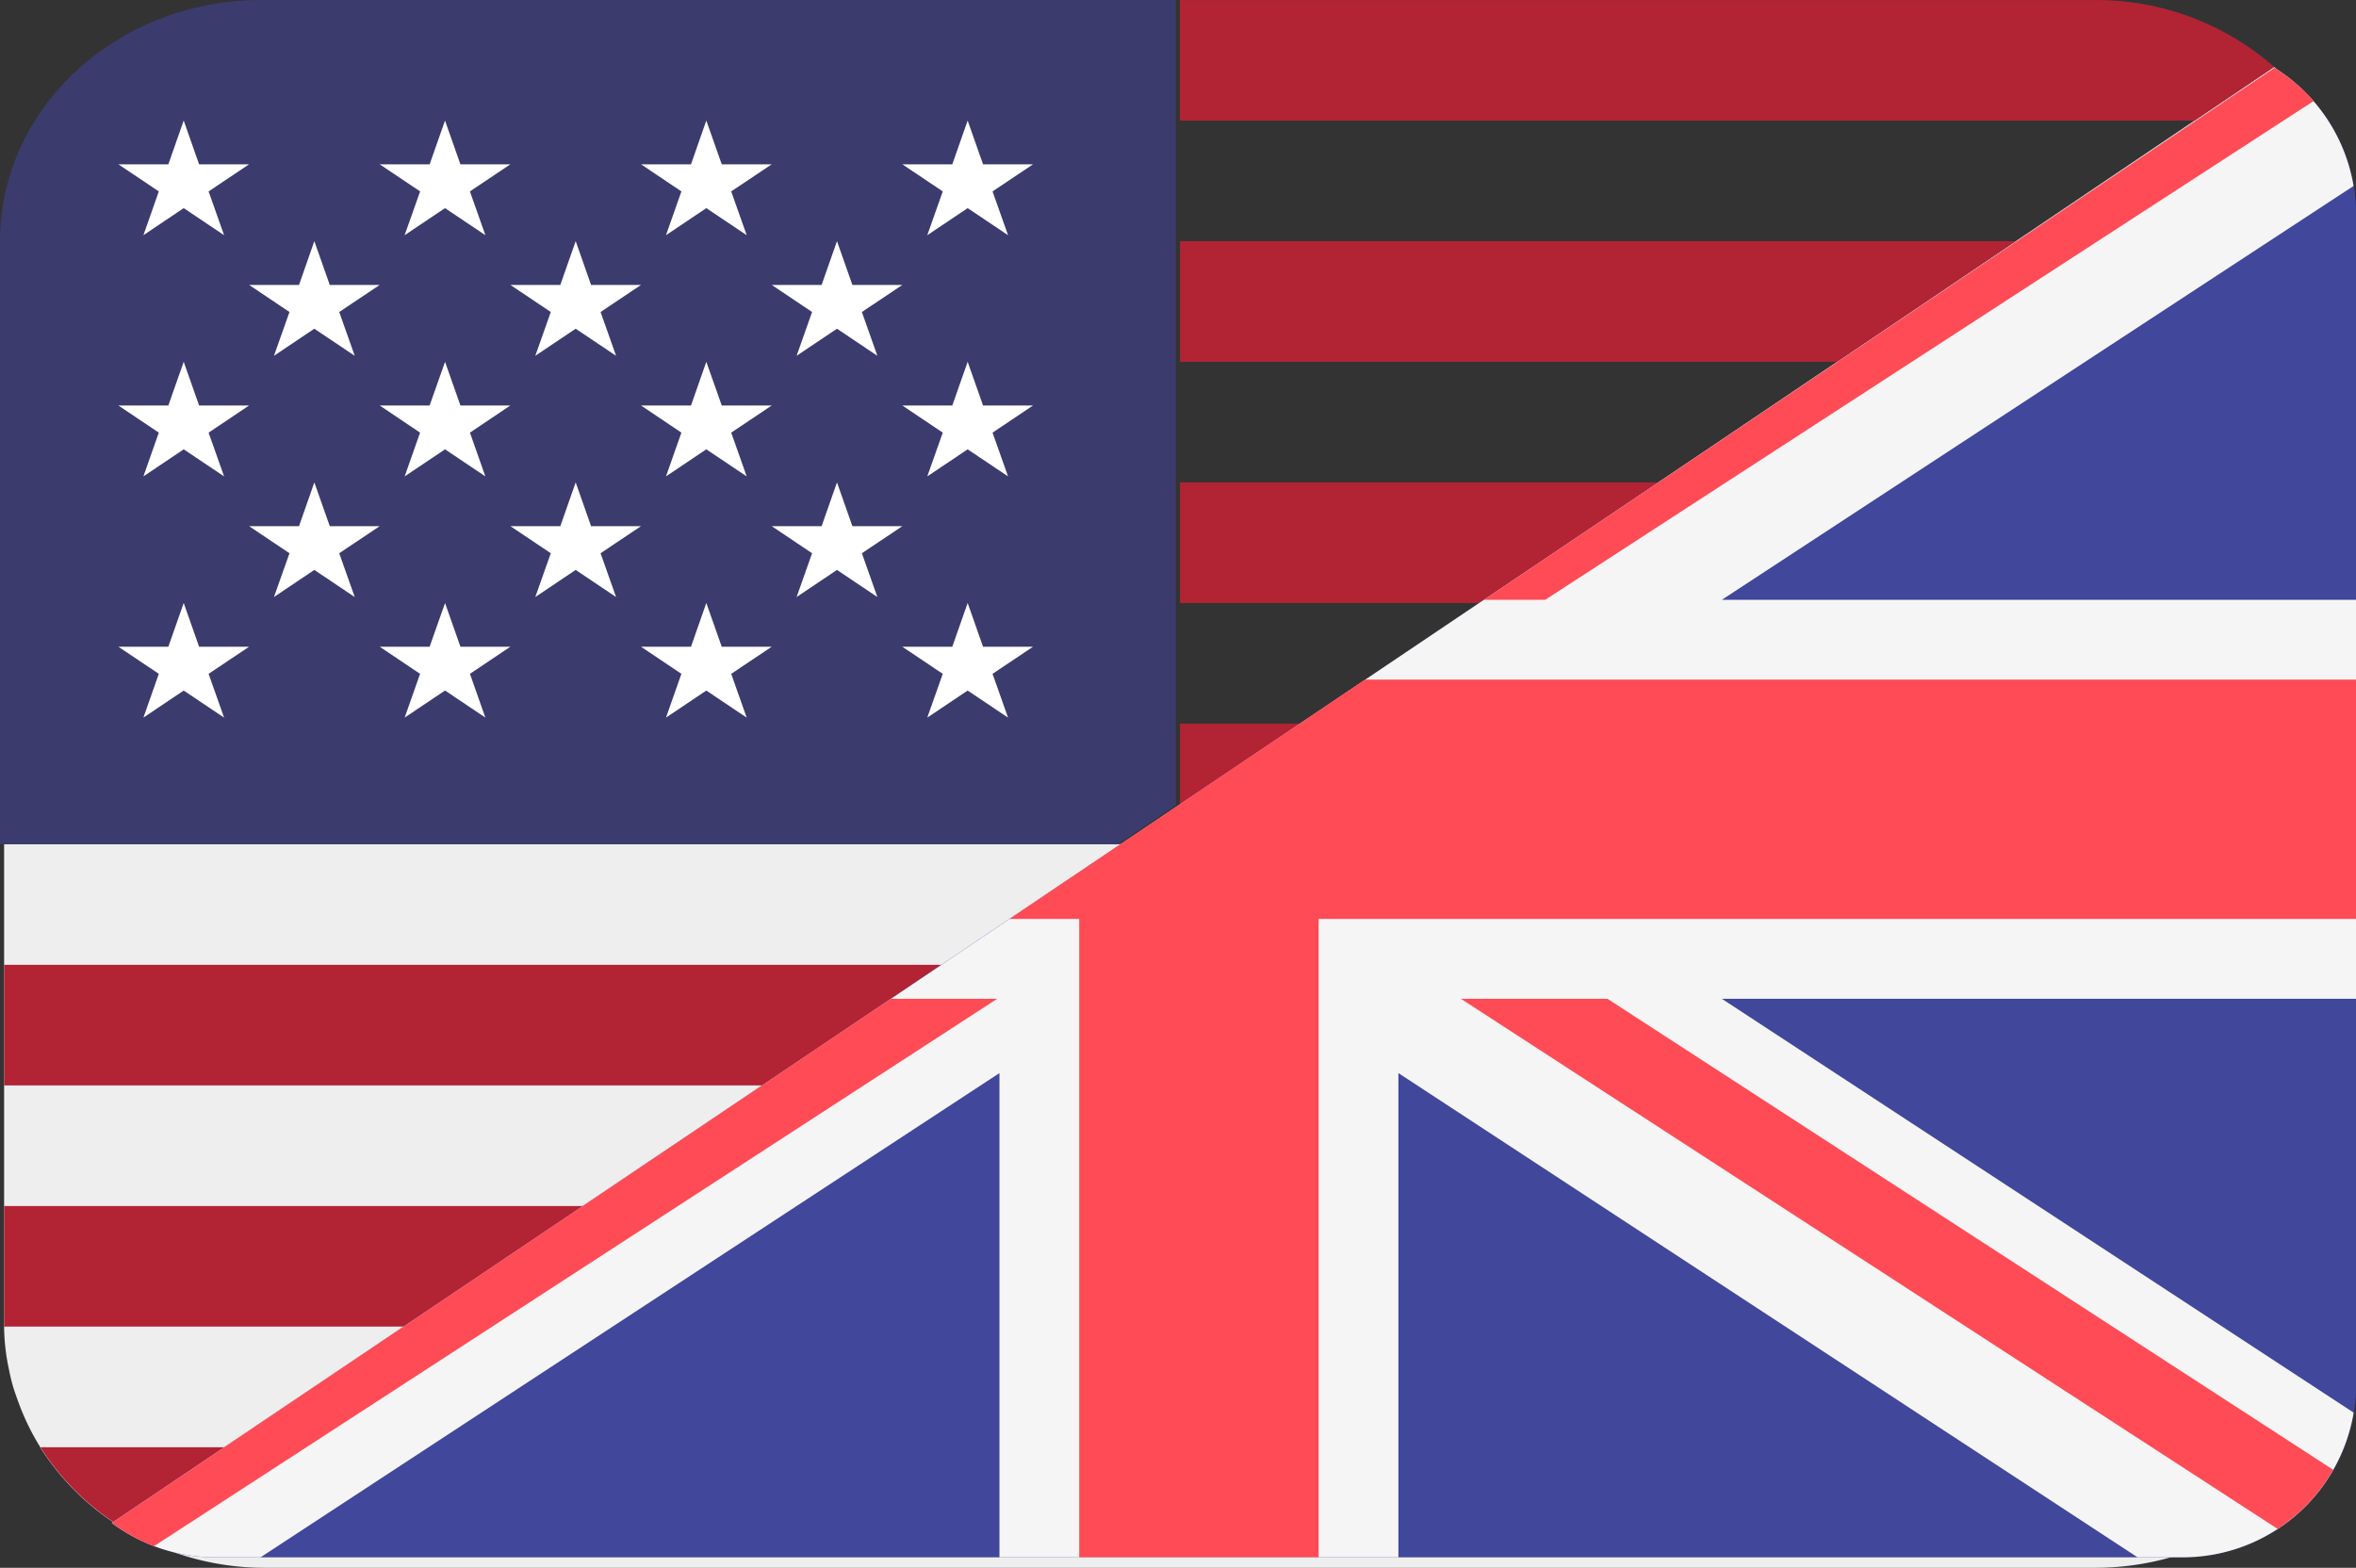 <svg id="b3840fb6-e331-4284-9ec5-c0ea66c6ee2d" data-name="Capa 1" xmlns="http://www.w3.org/2000/svg" viewBox="0 0 573.53 381.69"><rect x="0" y="0" width="573.53" height="381.69" fill="#333333" stroke="none"/><defs><style>.a500e7b1-dd6b-4839-a083-daf526bbc2ec{fill:#eee;}.f36281ea-ce30-479a-be03-e306883c0ef8{fill:#b22334;}.b1ffcd84-45d8-457e-9fc5-a75a0d33878a{fill:#3c3b6e;}.ab121418-0987-472b-9fd4-195c040c6bf0{fill:#fff;}.e88cb0f2-6285-4869-8666-9d518d911be7{fill:#41479b;}.beb4ded2-fc80-4bf9-89bf-ebc4c131efa8{fill:#f5f5f5;}.b93e8716-5b67-408d-b003-af79027a6547{fill:#ff4b55;}</style></defs><title>uk-usa</title><path class="a500e7b1-dd6b-4839-a083-daf526bbc2ec" d="M4.77,292V409.46a51.15,51.15,0,0,0,1.09,10c.27,1.37.57,2.73.94,4.07s.94,2.92,1.46,4.34a58.49,58.49,0,0,0,5.3,10.91s0,.08,0,.08h0a61.78,61.78,0,0,0,18.34,18.59L277,292Z" transform="translate(-3.77 -86.48)"/><path class="a500e7b1-dd6b-4839-a083-daf526bbc2ec" d="M575.28,131.2c-.43-1.51-.95-3-1.5-4.43a57.75,57.75,0,0,0-5.28-10.87.07.07,0,0,0,0-.05h0a60.61,60.61,0,0,0-11.13-13.08L291,282.52V292H277l-245,165.4a66.05,66.05,0,0,0,36.44,10.77h445.3c23.49,0,43.77-11.88,54.79-29.36h0s0-.05,0-.06a59.08,59.08,0,0,0,5.28-10.88c.54-1.46,1.07-2.91,1.48-4.41.38-1.33.67-2.68.94-4a52,52,0,0,0,1.09-9.74V145.21a50.78,50.78,0,0,0-1.1-10C576,133.87,575.64,132.52,575.28,131.2Z" transform="translate(-3.77 -86.48)"/><path class="f36281ea-ce30-479a-be03-e306883c0ef8" d="M513.68,86.49H291v29.36H538l19.38-13.08A65.58,65.58,0,0,0,513.68,86.49Z" transform="translate(-3.77 -86.48)"/><polygon class="f36281ea-ce30-479a-be03-e306883c0ef8" points="1 293.61 1 322.97 99.21 322.97 142.71 293.61 1 293.61"/><polygon class="f36281ea-ce30-479a-be03-e306883c0ef8" points="287.26 176.17 287.26 196.04 316.7 176.17 287.26 176.17"/><polygon class="f36281ea-ce30-479a-be03-e306883c0ef8" points="287.26 117.44 287.26 146.81 360.2 146.81 403.7 117.44 287.26 117.44"/><polygon class="f36281ea-ce30-479a-be03-e306883c0ef8" points="1 234.89 1 264.25 186.21 264.25 229.71 234.89 1 234.89"/><path class="f36281ea-ce30-479a-be03-e306883c0ef8" d="M13.6,438.82a61.78,61.78,0,0,0,18.34,18.59l27.54-18.59Z" transform="translate(-3.77 -86.48)"/><polygon class="f36281ea-ce30-479a-be03-e306883c0ef8" points="287.26 58.72 287.26 88.08 447.2 88.08 490.69 58.72 287.26 58.72"/><path class="a500e7b1-dd6b-4839-a083-daf526bbc2ec" d="M4.77,145.21a54.73,54.73,0,0,1,1.08-10A52,52,0,0,0,4.77,145.21Z" transform="translate(-3.77 -86.48)"/><path class="a500e7b1-dd6b-4839-a083-daf526bbc2ec" d="M13.59,115.85a.15.15,0,0,0,0,.07A.36.36,0,0,0,13.59,115.85Z" transform="translate(-3.77 -86.48)"/><path class="a500e7b1-dd6b-4839-a083-daf526bbc2ec" d="M6.8,131.18c.42-1.48.94-2.92,1.46-4.36C7.76,128.26,7.2,129.68,6.8,131.18Z" transform="translate(-3.77 -86.48)"/><path class="b1ffcd84-45d8-457e-9fc5-a75a0d33878a" d="M290,86.48H67.38c-35.13,0-63.61,26.3-63.61,58.73V292H276l14-9.49Z" transform="translate(-3.77 -86.48)"/><polygon class="ab121418-0987-472b-9fd4-195c040c6bf0" points="34.91 57.26 44.72 50.67 54.55 57.26 50.78 46.6 60.62 40.01 48.47 40.01 44.72 29.35 40.98 40.01 28.83 40.01 38.66 46.6 34.91 57.26"/><polygon class="ab121418-0987-472b-9fd4-195c040c6bf0" points="66.69 86.62 76.52 80.03 86.35 86.62 82.58 75.96 92.43 69.37 80.28 69.37 76.52 58.71 72.79 69.37 60.64 69.37 70.47 75.96 66.69 86.62"/><polygon class="ab121418-0987-472b-9fd4-195c040c6bf0" points="130.31 86.62 140.14 80.03 149.97 86.62 146.2 75.96 156.04 69.37 143.89 69.37 140.14 58.71 136.4 69.37 124.25 69.37 134.08 75.96 130.31 86.62"/><polygon class="ab121418-0987-472b-9fd4-195c040c6bf0" points="193.92 86.62 203.75 80.03 213.58 86.62 209.81 75.96 219.66 69.37 207.5 69.37 203.75 58.71 200.01 69.37 187.87 69.37 197.69 75.96 193.92 86.62"/><polygon class="ab121418-0987-472b-9fd4-195c040c6bf0" points="66.69 145.35 76.52 138.75 86.35 145.35 82.58 134.69 92.43 128.1 80.28 128.1 76.52 117.44 72.79 128.1 60.64 128.1 70.47 134.69 66.69 145.35"/><polygon class="ab121418-0987-472b-9fd4-195c040c6bf0" points="130.31 145.35 140.14 138.75 149.97 145.35 146.2 134.69 156.04 128.1 143.89 128.1 140.14 117.44 136.4 128.1 124.25 128.1 134.08 134.69 130.31 145.35"/><polygon class="ab121418-0987-472b-9fd4-195c040c6bf0" points="193.92 145.35 203.75 138.75 213.58 145.35 209.81 134.69 219.66 128.1 207.5 128.1 203.75 117.44 200.01 128.1 187.87 128.1 197.69 134.69 193.92 145.35"/><polygon class="ab121418-0987-472b-9fd4-195c040c6bf0" points="98.5 57.26 108.33 50.67 118.16 57.26 114.39 46.6 124.23 40.01 112.08 40.01 108.33 29.35 104.59 40.01 92.44 40.01 102.27 46.6 98.5 57.26"/><polygon class="ab121418-0987-472b-9fd4-195c040c6bf0" points="162.12 57.26 171.94 50.67 181.77 57.26 178 46.6 187.85 40.01 175.7 40.01 171.94 29.35 168.21 40.01 156.06 40.01 165.88 46.6 162.12 57.26"/><polygon class="ab121418-0987-472b-9fd4-195c040c6bf0" points="225.73 57.26 235.56 50.67 245.39 57.26 241.62 46.6 251.46 40.01 239.31 40.01 235.56 29.35 231.82 40.01 219.67 40.01 229.5 46.6 225.73 57.26"/><polygon class="ab121418-0987-472b-9fd4-195c040c6bf0" points="34.91 115.98 44.72 109.39 54.55 115.98 50.78 105.33 60.62 98.73 48.47 98.73 44.72 88.08 40.98 98.73 28.83 98.73 38.66 105.33 34.91 115.98"/><polygon class="ab121418-0987-472b-9fd4-195c040c6bf0" points="98.51 115.98 108.34 109.39 118.15 115.98 114.4 105.33 124.22 98.73 112.09 98.73 108.34 88.09 104.58 98.73 92.45 98.73 102.26 105.33 98.51 115.98"/><polygon class="ab121418-0987-472b-9fd4-195c040c6bf0" points="162.12 115.98 171.94 109.39 181.77 115.98 178 105.33 187.85 98.73 175.7 98.73 171.94 88.08 168.21 98.73 156.06 98.73 165.88 105.33 162.12 115.98"/><polygon class="ab121418-0987-472b-9fd4-195c040c6bf0" points="225.73 115.98 235.56 109.39 245.39 115.98 241.62 105.33 251.46 98.73 239.31 98.73 235.56 88.08 231.82 98.73 219.67 98.73 229.5 105.33 225.73 115.98"/><polygon class="ab121418-0987-472b-9fd4-195c040c6bf0" points="34.91 174.71 44.72 168.12 54.55 174.71 50.78 164.05 60.62 157.46 48.47 157.46 44.72 146.8 40.98 157.46 28.83 157.46 38.66 164.05 34.91 174.71"/><polygon class="ab121418-0987-472b-9fd4-195c040c6bf0" points="98.51 174.7 108.34 168.11 118.15 174.7 114.4 164.05 124.22 157.46 112.09 157.46 108.34 146.81 104.58 157.46 92.45 157.46 102.26 164.05 98.51 174.7"/><polygon class="ab121418-0987-472b-9fd4-195c040c6bf0" points="162.12 174.71 171.94 168.12 181.77 174.71 178 164.05 187.85 157.46 175.7 157.46 171.94 146.8 168.21 157.46 156.06 157.46 165.88 164.05 162.12 174.71"/><polygon class="ab121418-0987-472b-9fd4-195c040c6bf0" points="225.73 174.71 235.56 168.12 245.39 174.71 241.62 164.05 251.46 157.46 239.31 157.46 235.56 146.8 231.82 157.46 219.67 157.46 229.5 164.05 225.73 174.71"/><path class="e88cb0f2-6285-4869-8666-9d518d911be7" d="M557.48,103,30.94,457.26a42,42,0,0,0,25.21,8.36h479a42.19,42.19,0,0,0,42.19-42.19V138.72A42.15,42.15,0,0,0,557.48,103Z" transform="translate(-3.77 -86.48)"/><path class="beb4ded2-fc80-4bf9-89bf-ebc4c131efa8" d="M576.71,131.75A42.19,42.19,0,0,0,557.48,103L31,457.25a42,42,0,0,0,25.2,8.37h11L247.07,347.73V465.62h97.12V347.73L524.13,465.62h11a42.19,42.19,0,0,0,41.6-35.22L422.92,329.64H577.3V232.51H422.92Z" transform="translate(-3.77 -86.48)"/><polygon class="b93e8716-5b67-408d-b003-af79027a6547" points="245.7 223.73 262.72 223.73 262.72 379.13 321 379.13 321 223.73 573.53 223.73 573.53 165.45 332.31 165.45 245.7 223.73"/><path class="b93e8716-5b67-408d-b003-af79027a6547" d="M31,457.24a41.9,41.9,0,0,0,10.27,5.66L246.53,329.64H220.6Z" transform="translate(-3.77 -86.48)"/><path class="b93e8716-5b67-408d-b003-af79027a6547" d="M359.4,329.64,558.24,458.71a42.65,42.65,0,0,0,13.52-14.39L395.08,329.64Z" transform="translate(-3.77 -86.48)"/><path class="b93e8716-5b67-408d-b003-af79027a6547" d="M557.47,103,365,232.51h14.92L567,111.07A42.31,42.31,0,0,0,557.47,103Z" transform="translate(-3.77 -86.48)"/></svg>